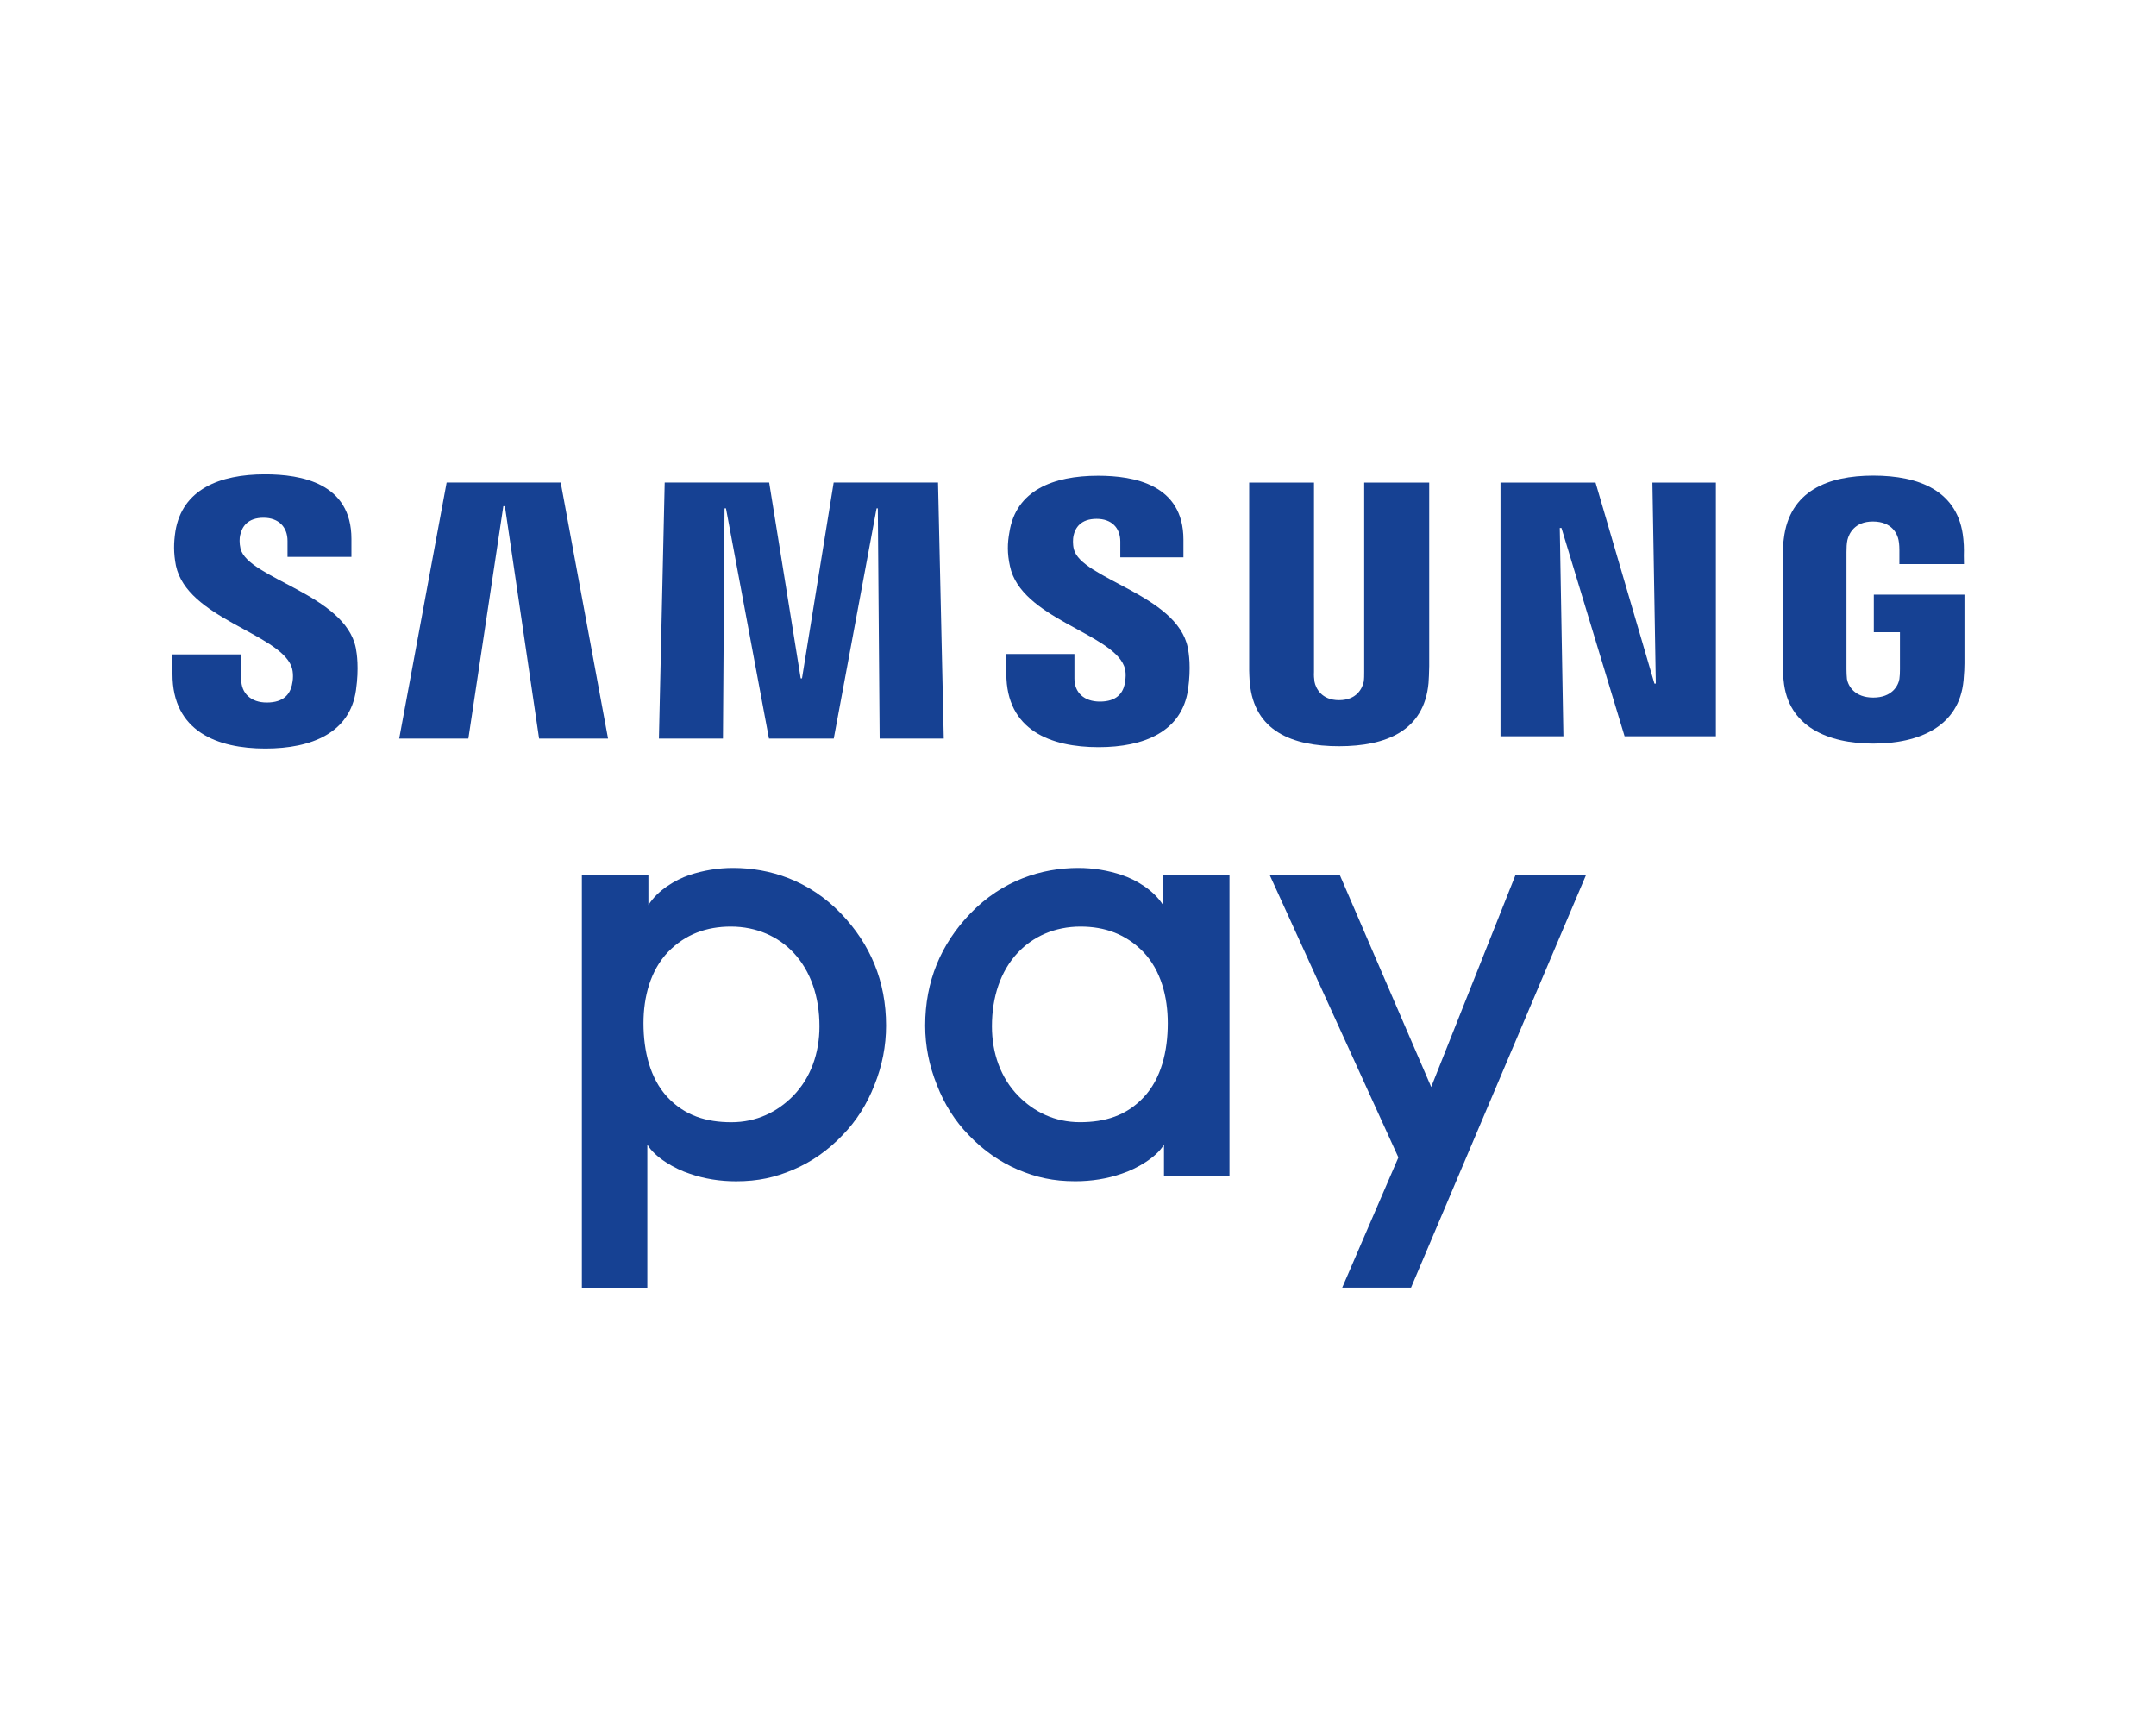 <svg xmlns:xlink="http://www.w3.org/1999/xlink" xmlns="http://www.w3.org/2000/svg" width="50px" height="40px" viewBox="0 0 50 40"><rect x="0" y="0" width="50" height="40" fill="#808080" stroke="none"/><desc>Created with Lunacy</desc><defs><path d="M0 0L7.055 0L7.055 9.733L0 9.733L0 0Z" transform="translate(0.494 0.267)" id="path_1"></path><path d="M0 0L4.293 0L4.293 6.358L0 6.358L0 0Z" transform="translate(0 0.141)" id="path_2"></path><rect width="50" height="40" id="artboard_1"></rect><clipPath id="clip_1"><use xlink:href="#artboard_1" clip-rule="evenodd"></use></clipPath><clipPath id="mask_1"><use xlink:href="#path_1"></use></clipPath><clipPath id="mask_2"><use xlink:href="#path_2"></use></clipPath></defs><g id="logos/cartes/samsungPay" clip-path="url(#clip_1)"><use xlink:href="#artboard_1" stroke="none" fill="#FFFFFF"></use><g id="Group-23" transform="translate(4 10)"><g id="Group-3" transform="translate(9 9.859)"><path d="M0 0L7.055 0L7.055 9.733L0 9.733L0 0Z" transform="translate(0.494 0.267)" id="Clip-2" fill="none" stroke="none"></path><g clip-path="url(#mask_1)"><path d="M0 0.157L0 9.734L1.518 9.734L1.518 6.414C1.688 6.71 2.16 6.981 2.497 7.089C2.839 7.209 3.201 7.266 3.576 7.266C4.092 7.266 4.485 7.175 4.905 6.996C5.326 6.817 5.709 6.55 6.045 6.197C6.364 5.871 6.613 5.479 6.786 5.033C6.965 4.589 7.055 4.127 7.055 3.656C7.055 2.633 6.693 1.769 6.01 1.058C5.269 0.288 4.358 0 3.505 0C3.161 0 2.822 0.056 2.496 0.163C2.17 0.274 1.756 0.517 1.543 0.861L1.543 0.157L0 0.157ZM2 1.947C2.403 1.535 2.893 1.36 3.456 1.36C4.059 1.36 4.56 1.596 4.907 1.964C5.31 2.393 5.51 2.994 5.51 3.672C5.51 4.29 5.312 4.866 4.896 5.29C4.532 5.657 4.055 5.897 3.467 5.897C2.888 5.897 2.389 5.745 1.985 5.315C1.584 4.886 1.429 4.252 1.429 3.601C1.429 2.99 1.589 2.377 2 1.947Z" transform="translate(0.494 0.267)" id="Fill-1" fill="#164193" fill-rule="evenodd" stroke="none"></path></g></g><path d="M1.685 9.577L2.988 6.557L0 0L1.626 0L3.749 4.923L5.707 0L7.343 0L3.281 9.577L1.685 9.577Z" transform="translate(25.442 10.282)" id="Fill-4" fill="#164193" stroke="none"></path><path d="M5.538 6.414L5.538 7.139L7.057 7.139L7.057 0.156L5.516 0.156L5.516 0.86C5.303 0.517 4.888 0.273 4.561 0.164C4.234 0.055 3.896 0 3.553 0C2.699 0 1.788 0.288 1.046 1.057C0.362 1.768 0 2.632 0 3.656C0 4.126 0.092 4.587 0.272 5.033C0.444 5.478 0.692 5.871 1.012 6.197C1.348 6.549 1.731 6.816 2.151 6.996C2.573 7.174 2.966 7.265 3.482 7.265C3.853 7.265 4.219 7.209 4.561 7.089C4.897 6.98 5.369 6.71 5.538 6.414ZM1.548 3.672C1.548 2.994 1.746 2.392 2.149 1.964C2.497 1.595 2.998 1.36 3.602 1.36C4.164 1.36 4.652 1.532 5.058 1.947C5.468 2.377 5.626 2.989 5.626 3.6C5.626 4.251 5.474 4.885 5.07 5.315C4.668 5.745 4.17 5.896 3.59 5.896C3.002 5.896 2.525 5.657 2.162 5.289C1.746 4.865 1.548 4.289 1.548 3.672Z" transform="translate(17.456 10.126)" id="Fill-6" fill="#164193" fill-rule="evenodd" stroke="none"></path><path d="M3.602 4.662L3.523 0L4.995 0L4.995 5.883L2.878 5.883L1.414 1.053L1.375 1.053L1.459 5.883L0 5.883L0 0L2.204 0L3.57 4.662L3.602 4.662Z" transform="translate(30.798 1.19)" id="Fill-8" fill="#164193" stroke="none"></path><path d="M2.415 0.548L1.604 5.937L0 5.937L1.1 0L3.745 0L4.843 5.937L3.244 5.937L2.451 0.548L2.415 0.548Z" transform="translate(5.258 1.189)" id="Fill-10" fill="#164193" stroke="none"></path><path d="M3.318 4.542L4.053 0L6.473 0L6.606 5.937L5.119 5.937L5.077 0.599L5.048 0.599L4.055 5.937L2.552 5.937L1.555 0.599L1.522 0.599L1.485 5.937L0 5.937L0.134 0L2.557 0L3.288 4.542L3.318 4.542Z" transform="translate(11.281 1.189)" id="Fill-12" fill="#164193" stroke="none"></path><path d="M2.084 5.046C2.502 5.046 2.626 4.763 2.657 4.62C2.668 4.556 2.668 4.469 2.668 4.393L2.668 0L4.176 0L4.176 4.256C4.176 4.367 4.165 4.59 4.16 4.649C4.058 5.758 3.177 6.114 2.084 6.114C0.993 6.114 0.117 5.758 0.016 4.649C0.008 4.59 -0.002 4.367 0.001 4.256L0.001 0L1.504 0L1.504 4.393C1.499 4.469 1.506 4.556 1.516 4.62C1.544 4.763 1.673 5.046 2.084 5.046" transform="translate(24.969 1.19)" id="Fill-14" fill="#164193" stroke="none"></path><g id="Group-18" transform="translate(0 0.859)"><path d="M0 0L4.293 0L4.293 6.358L0 6.358L0 0Z" transform="translate(0 0.141)" id="Clip-17" fill="none" stroke="none"></path><g clip-path="url(#mask_2)"><path d="M2.757 4.451C2.813 4.596 2.797 4.78 2.769 4.891C2.721 5.089 2.588 5.292 2.187 5.292C1.817 5.292 1.594 5.077 1.594 4.752L1.59 4.176L0 4.176L0 4.635C0 5.961 1.04 6.359 2.153 6.359C3.233 6.359 4.116 5.993 4.256 5.004C4.329 4.489 4.276 4.154 4.252 4.028C4.002 2.782 1.746 2.416 1.577 1.72C1.549 1.597 1.553 1.475 1.57 1.409C1.613 1.214 1.743 1.007 2.112 1.007C2.464 1.007 2.668 1.225 2.668 1.543L2.668 1.914L4.15 1.914L4.15 1.497C4.15 0.202 2.986 0 2.144 0C1.09 0 0.226 0.351 0.068 1.321C0.028 1.583 0.022 1.82 0.08 2.118C0.34 3.335 2.45 3.683 2.757 4.451" transform="translate(0 0.14)" id="Fill-16" fill="#164193" stroke="none"></path></g></g><path d="M2.73 4.411C2.79 4.552 2.765 4.733 2.742 4.845C2.696 5.039 2.56 5.237 2.17 5.237C1.801 5.237 1.579 5.026 1.579 4.704L1.579 4.133L0 4.133L0 4.59C0 5.904 1.032 6.294 2.139 6.294C3.198 6.294 4.074 5.933 4.215 4.952C4.286 4.445 4.234 4.112 4.207 3.984C3.959 2.755 1.729 2.391 1.564 1.698C1.537 1.583 1.544 1.458 1.557 1.394C1.597 1.206 1.726 0.999 2.094 0.999C2.442 0.999 2.643 1.21 2.643 1.526L2.643 1.892L4.107 1.892L4.107 1.481C4.107 0.201 2.957 0 2.128 0C1.081 0 0.224 0.342 0.072 1.306C0.024 1.564 0.018 1.798 0.084 2.097C0.338 3.303 2.427 3.647 2.73 4.411" transform="translate(19.338 1.032)" id="Fill-19" fill="#164193" stroke="none"></path><path d="M2.103 5.147C2.531 5.147 2.682 4.879 2.709 4.717C2.719 4.65 2.723 4.565 2.722 4.49L2.722 3.631L2.116 3.631L2.116 2.76L4.218 2.76L4.218 4.355C4.218 4.467 4.213 4.549 4.197 4.748C4.098 5.823 3.16 6.214 2.105 6.214C1.055 6.214 0.121 5.823 0.024 4.748C0 4.549 0 4.467 0 4.355L0 1.858C0 1.751 0.013 1.564 0.028 1.468C0.158 0.352 1.055 0 2.105 0C3.16 0 4.086 0.348 4.192 1.468C4.213 1.651 4.204 1.858 4.204 1.858L4.207 2.051L2.709 2.051L2.709 1.72C2.709 1.72 2.709 1.577 2.689 1.492C2.664 1.365 2.547 1.064 2.093 1.064C1.667 1.064 1.539 1.349 1.504 1.492C1.486 1.572 1.482 1.678 1.482 1.775L1.482 4.49C1.482 4.565 1.486 4.65 1.493 4.717C1.522 4.879 1.671 5.147 2.103 5.147" transform="translate(37.34 1.029)" id="Fill-21" fill="#164193" stroke="none"></path></g></g></svg>